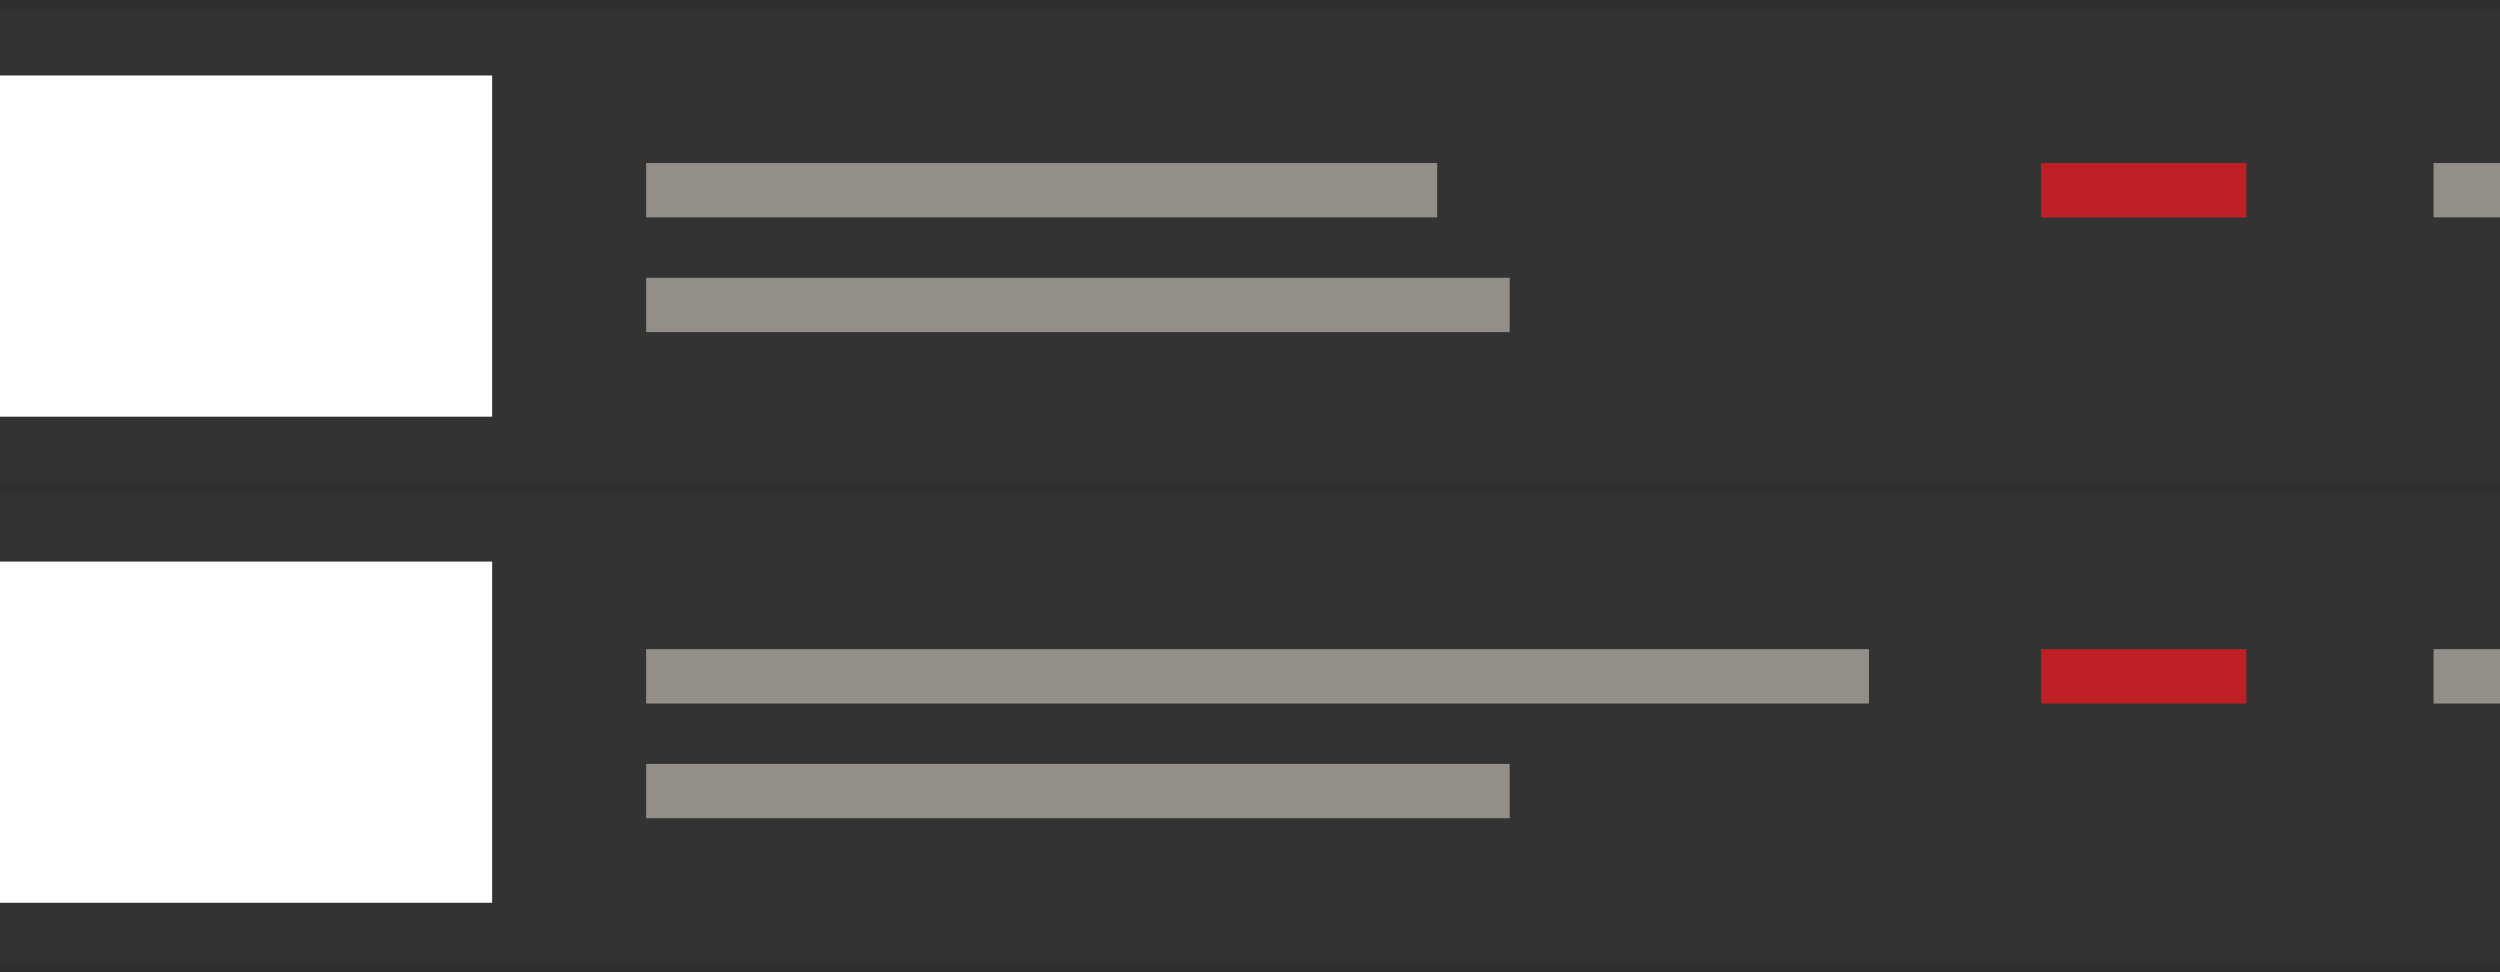 <svg xmlns="http://www.w3.org/2000/svg" xmlns:xlink="http://www.w3.org/1999/xlink" preserveAspectRatio="xMidYMid" width="828" height="322" viewBox="0 0 828 322">
  <rect x="0" y="0" width="828" height="322" fill="#333333" stroke="none"/>
  <defs>
    <style>
      .cls-1 {
        fill: #fff;
      }

      .cls-2 {
        fill: #948e88;
      }

      .cls-3 {
        fill: #be2026;
      }

      .cls-4 {
        fill: #000;
        opacity: 0.1;
      }
    </style>
  </defs>
  <g>
    <rect y="25" width="163" height="113" class="cls-1"/>
    <rect x="214" y="54" width="262" height="18" class="cls-2"/>
    <rect x="676" y="54" width="68" height="18" class="cls-3"/>
    <rect x="676" y="215" width="68" height="18" class="cls-3"/>
    <rect x="806" y="54" width="22" height="18" class="cls-2"/>
    <rect x="806" y="215" width="22" height="18" class="cls-2"/>
    <rect x="214" y="92" width="286" height="18" class="cls-2"/>
    <rect y="160" width="828" height="3" class="cls-4"/>
    <rect y="186" width="163" height="113" class="cls-1"/>
    <rect x="214" y="215" width="405" height="18" class="cls-2"/>
    <rect x="214" y="253" width="286" height="18" class="cls-2"/>
    <rect y="319" width="828" height="3" class="cls-4"/>
    <rect width="828" height="3" class="cls-4"/>
  </g>
</svg>
